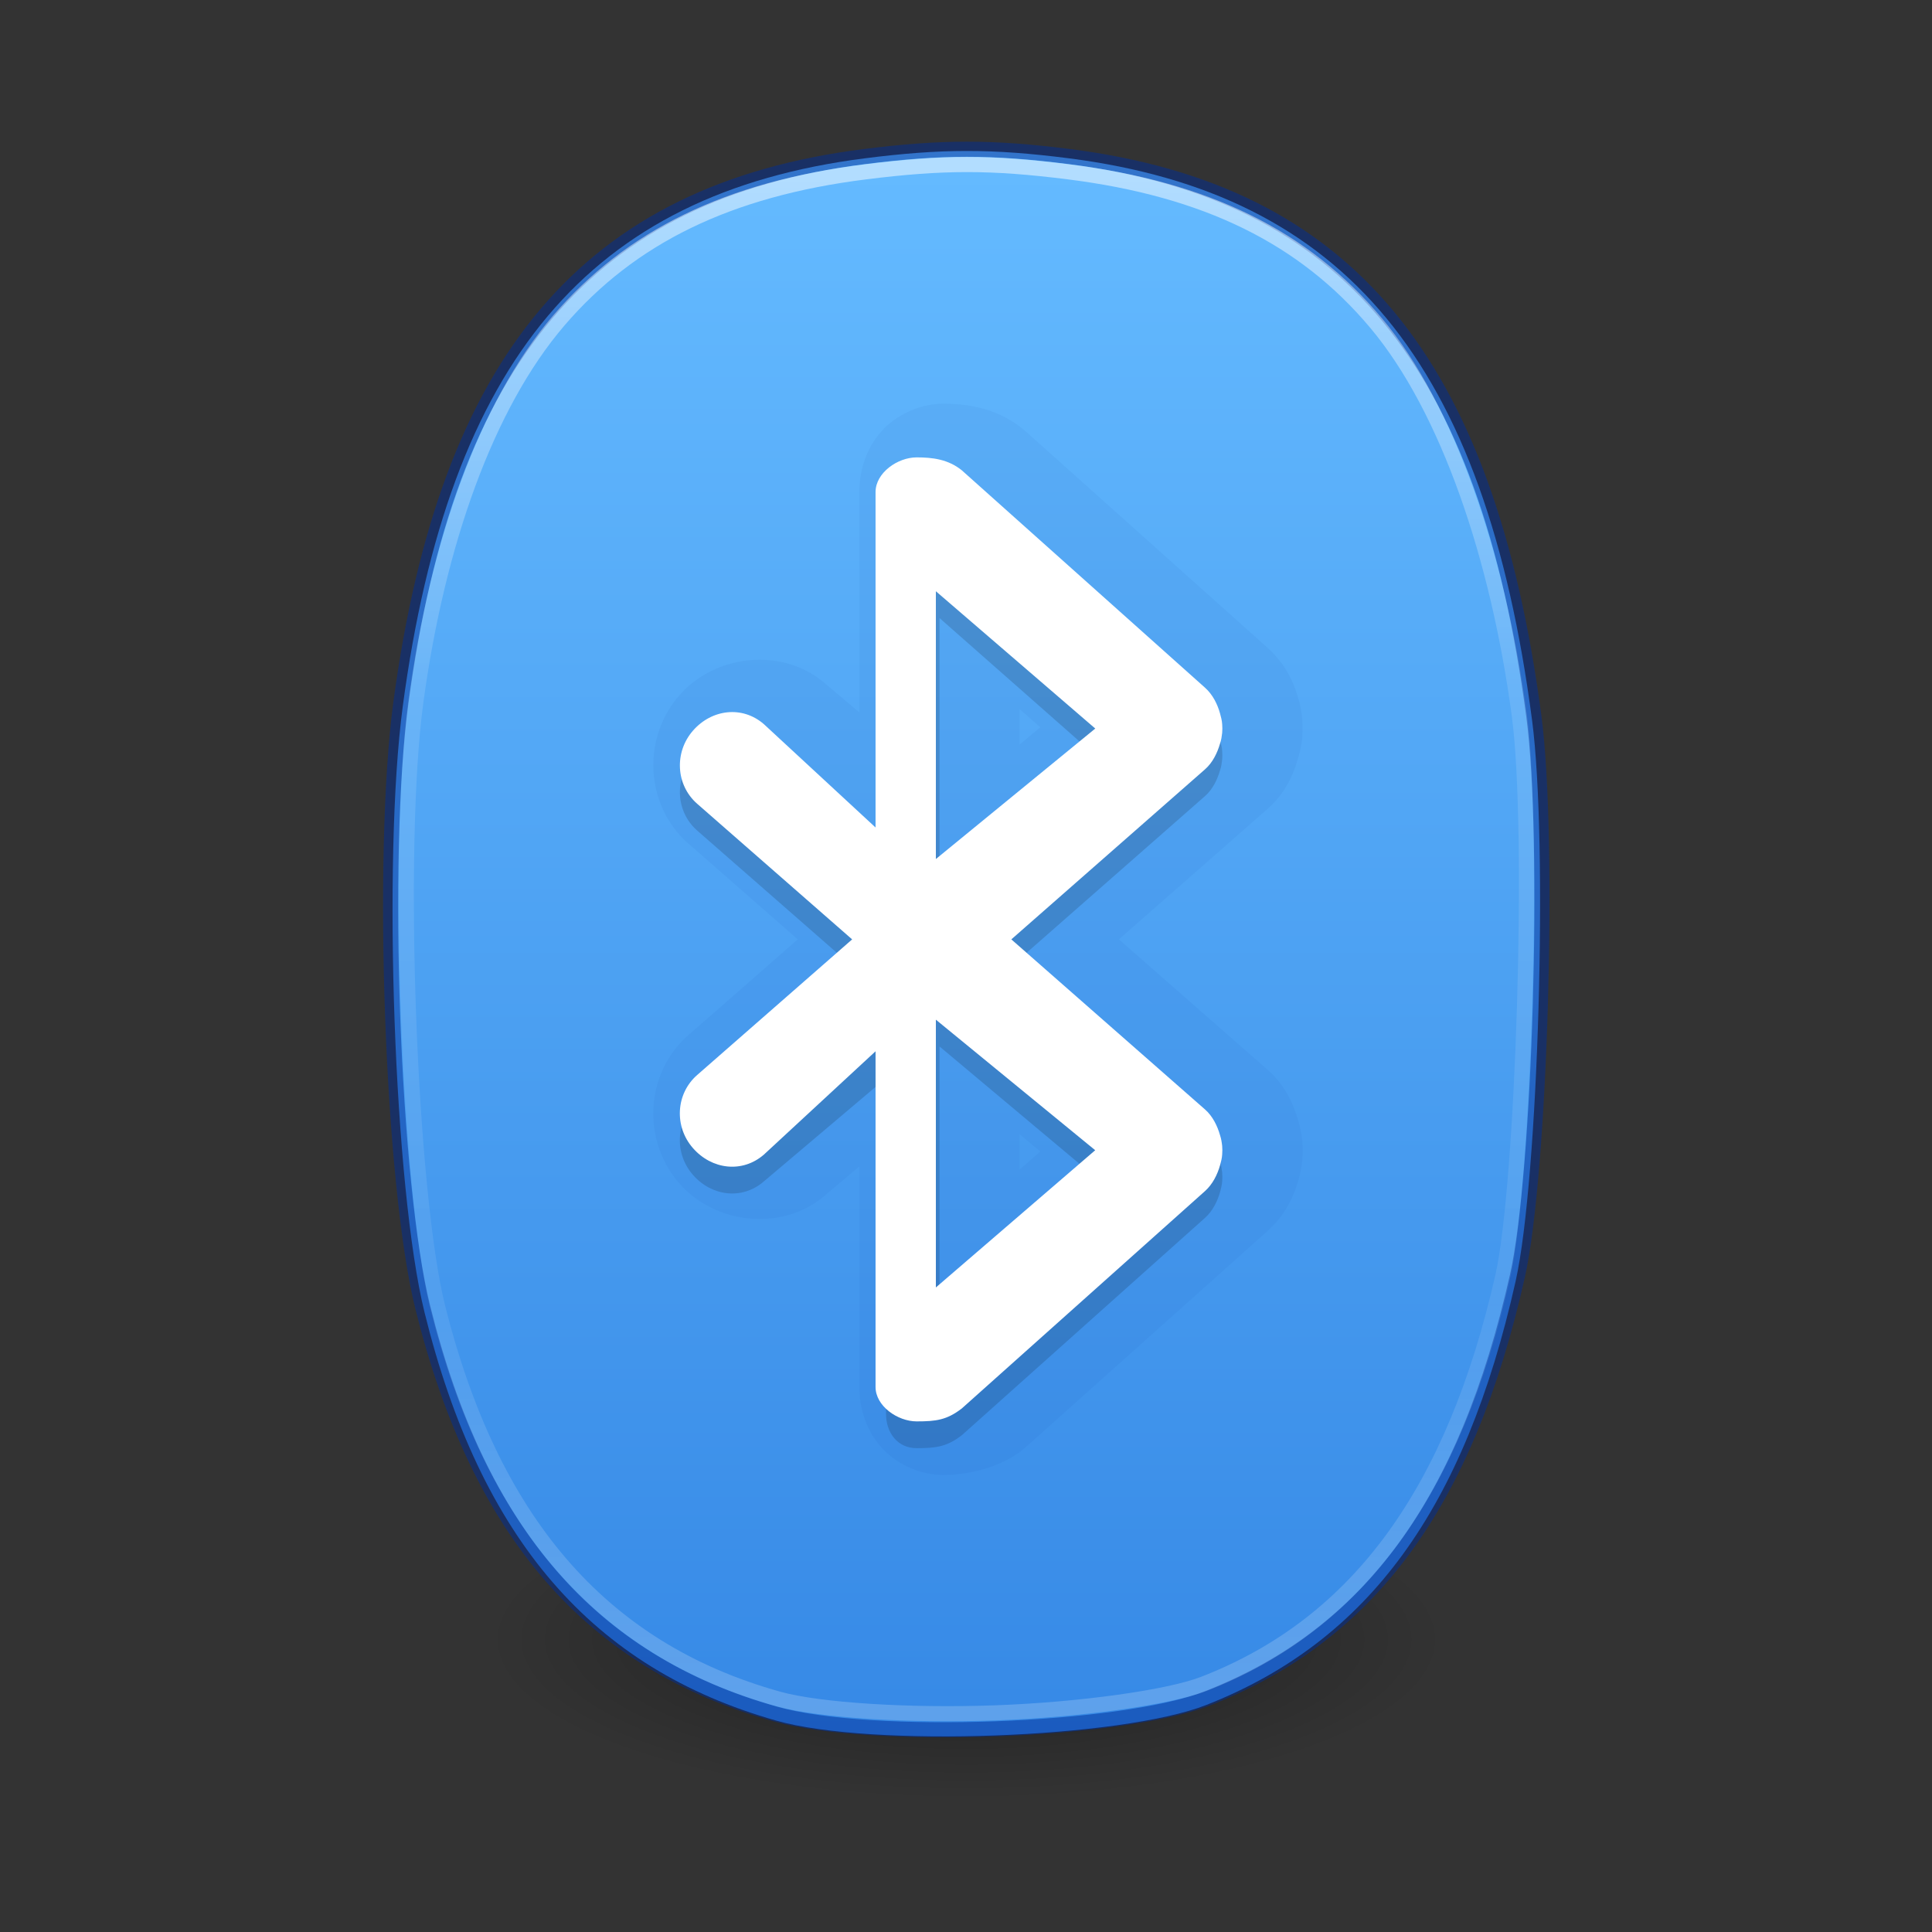 <?xml version="1.0" encoding="UTF-8" standalone="no"?>
<svg
   version="1.1"
   width="128"
   height="128"
   id="svg4103"
   sodipodi:docname="bluetooth.svg"
   inkscape:version="1.1.1 (3bf5ae0d25, 2021-09-20)"
   xmlns:inkscape="http://www.inkscape.org/namespaces/inkscape"
   xmlns:sodipodi="http://sodipodi.sourceforge.net/DTD/sodipodi-0.dtd"
   xmlns:xlink="http://www.w3.org/1999/xlink"
   xmlns="http://www.w3.org/2000/svg"
   xmlns:svg="http://www.w3.org/2000/svg"
   xmlns:rdf="http://www.w3.org/1999/02/22-rdf-syntax-ns#"
   xmlns:cc="http://creativecommons.org/ns#"
   xmlns:dc="http://purl.org/dc/elements/1.1/">
  <rect width="100%" height="100%" fill="#333333" stroke="none"/>
  <sodipodi:namedview
     pagecolor="#ffffff"
     bordercolor="#666666"
     borderopacity="1"
     objecttolerance="10"
     gridtolerance="10"
     guidetolerance="10"
     inkscape:pageopacity="0"
     inkscape:pageshadow="2"
     inkscape:window-width="1317"
     inkscape:window-height="893"
     id="namedview30"
     showgrid="true"
     showguides="true"
     inkscape:guide-bbox="true"
     inkscape:zoom="37.104742"
     inkscape:cx="31.491932"
     inkscape:cy="34.321759"
     inkscape:window-x="682"
     inkscape:window-y="958"
     inkscape:window-maximized="0"
     inkscape:current-layer="g859"
     inkscape:pagecheckerboard="0">
    <sodipodi:guide
       position="231.051,-37.424"
       orientation="0,1"
       id="guide844"
       inkscape:locked="false" />
    <inkscape:grid
       type="xygrid"
       id="grid846" />
  </sodipodi:namedview>
  <defs
     id="defs4105">
    <inkscape:perspective
       sodipodi:type="inkscape:persp3d"
       inkscape:vp_x="0 : 64 : 1"
       inkscape:vp_y="0 : 1000 : 0"
       inkscape:vp_z="128 : 64 : 1"
       inkscape:persp3d-origin="64 : 42.666667 : 1"
       id="perspective842" />
    <radialGradient
       cx="27"
       cy="45.047"
       r="17.625"
       id="radialGradient3904"
       gradientUnits="userSpaceOnUse"
       gradientTransform="matrix(0.915,0,6.5816e-6,0.209,-0.717,35.213)">
      <stop
         id="stop8694"
         style="stop-color:#000000;stop-opacity:1"
         offset="0" />
      <stop
         id="stop8696"
         style="stop-color:#000000;stop-opacity:0"
         offset="1" />
    </radialGradient>
    <radialGradient
       cx="27"
       cy="45.047"
       r="17.625"
       id="radialGradient4099"
       xlink:href="#radialGradient3904"
       gradientUnits="userSpaceOnUse"
       gradientTransform="matrix(1.969,0,1.4153707e-5,0.659,11.481,85.947)" />
    <linearGradient
       id="linearGradient947">
      <stop
         id="stop943"
         style="stop-color:#64baff;stop-opacity:1"
         offset="0" />
      <stop
         id="stop945"
         style="stop-color:#3689e6;stop-opacity:1"
         offset="1" />
    </linearGradient>
    <linearGradient
       y2="43.432"
       x2="27.583"
       y1="7.458"
       x1="27.583"
       gradientTransform="matrix(2.857,0,0,3.039,-14.165,-12.283)"
       gradientUnits="userSpaceOnUse"
       id="linearGradient1295"
       xlink:href="#linearGradient954" />
    <linearGradient
       id="linearGradient954">
      <stop
         id="stop946"
         style="stop-color:#ffffff;stop-opacity:1"
         offset="0" />
      <stop
         id="stop948"
         style="stop-color:#ffffff;stop-opacity:0.235"
         offset="0.333" />
      <stop
         id="stop950"
         style="stop-color:#ffffff;stop-opacity:0.157"
         offset="0.738" />
      <stop
         id="stop952"
         style="stop-color:#ffffff;stop-opacity:0.392"
         offset="1" />
    </linearGradient>
    <linearGradient
       gradientTransform="matrix(2.512,0,0,2.545,124.932,4.275)"
       gradientUnits="userSpaceOnUse"
       y2="46.525"
       x2="-24"
       y1="2"
       x1="-24"
       id="linearGradient880-3"
       xlink:href="#linearGradient947" />
  </defs>
  <g
     id="g859"
     transform="matrix(0.917,0,0,0.917,4.75,2.582)">
    <path
       inkscape:connector-curvature="0"
       d="m 103.345,115.389 a 38.709,11.613 0 0 1 -77.418,0 38.709,11.613 0 1 1 77.418,0 z"
       id="path3361"
       style="opacity:0.4;fill:url(#radialGradient4099);stroke-width:1.935" />
    <path
       inkscape:connector-curvature="0"
       style="fill:url(#linearGradient880-3);fill-opacity:1;stroke-width:1.935"
       d="M 50.914,121.501 C 37.608,117.738 29.535,108.372 25.493,92.009 23.297,83.119 22.441,59.296 23.919,48.221 27.254,23.24 37.428,11.165 57.28,8.626 62.827,7.917 66.521,7.915 72.031,8.62 92.037,11.178 102.115,23.394 105.508,49.197 c 1.173,8.924 0.466,33.171 -1.183,40.544 -3.683,16.471 -10.646,26.019 -22.33,30.619 -6.151,2.422 -24.208,3.085 -31.082,1.141 z"
       id="path855-0" />
    <path
       inkscape:connector-curvature="0"
       style="opacity:0.5;fill:none;stroke:#002e99;stroke-width:1.091;stroke-miterlimit:4;stroke-dasharray:none"
       d="m 50.866,121.028 c -13.35,-3.751 -21.45,-13.088 -25.505,-29.402 -2.203,-8.863 -3.062,-32.613 -1.579,-43.654 3.346,-24.905 13.553,-36.942 33.471,-39.473 5.566,-0.707 9.271,-0.709 14.8,-0.006 20.072,2.551 30.184,14.729 33.588,40.453 1.177,8.896 0.468,33.07 -1.187,40.42 -3.695,16.42 -10.682,25.939 -22.403,30.525 -6.171,2.414 -24.288,3.075 -31.184,1.138 z"
       id="path855-3-63" />
    <path
       inkscape:connector-curvature="0"
       style="opacity:0.5;fill:none;fill-opacity:1;stroke:url(#linearGradient1295);stroke-width:1.091;stroke-linecap:round;stroke-linejoin:round;stroke-miterlimit:4;stroke-dasharray:none;stroke-dashoffset:0;stroke-opacity:1;marker:none"
       id="path855-3-6-0"
       d="M 72.02,9.599 C 66.429,8.897 62.95,8.897 57.319,9.604 47.445,10.845 40.39,14.28 35.182,20.353 29.974,26.427 26.419,36.456 24.869,47.862 c -1.454,10.701 -0.473,35.615 1.583,43.796 3.82,15.194 11.592,24.662 24.62,28.282 2.929,0.814 9.421,1.222 15.661,0.997 6.239,-0.226 12.57,-1.13 15.038,-2.085 11.346,-4.389 18.138,-14.127 21.627,-29.456 1.478,-6.492 2.311,-32.165 1.19,-40.541 C 103.075,37.547 99.452,26.73 94.239,20.521 89.027,14.313 81.971,10.85 72.02,9.599 Z"
       sodipodi:nodetypes="ccssssscscscc" />
    <g
       transform="matrix(1.935,0,0,1.935,22.363,-10.405)"
       id="g842">
      <g
         style="color:#000000;clip-rule:nonzero;display:inline;overflow:visible;visibility:visible;opacity:0.15;isolation:auto;mix-blend-mode:normal;color-interpolation:sRGB;color-interpolation-filters:linearRGB;solid-color:#000000;solid-opacity:1;fill:#000000;fill-opacity:1;fill-rule:nonzero;stroke:none;stroke-width:0.389;stroke-linecap:butt;stroke-linejoin:miter;stroke-miterlimit:4;stroke-dasharray:none;stroke-dashoffset:0;stroke-opacity:1;marker:none;color-rendering:auto;image-rendering:auto;shape-rendering:auto;text-rendering:auto;enable-background:accumulate"
         id="layer1-4-1-2"
         transform="matrix(2.571,0,0,2.571,0.684,19.429)">
        <path
           inkscape:connector-curvature="0"
           style="color:#000000;clip-rule:nonzero;display:inline;overflow:visible;visibility:visible;isolation:auto;mix-blend-mode:normal;color-interpolation:sRGB;color-interpolation-filters:linearRGB;solid-color:#000000;solid-opacity:1;fill:#000000;fill-opacity:1;fill-rule:nonzero;stroke:none;stroke-width:0.389;stroke-linecap:butt;stroke-linejoin:miter;stroke-miterlimit:4;stroke-dasharray:none;stroke-dashoffset:0;stroke-opacity:1;marker:none;color-rendering:auto;image-rendering:auto;shape-rendering:auto;text-rendering:auto;enable-background:accumulate"
           id="rect6885-0-7"
           d="m 7.51,1 c -0.277,0 -0.442,0.223 -0.445,0.5 v 4.875 l -1.773,-1.5 c -0.313,-0.273 -0.758,-0.219 -1.031,0.094 -0.273,0.313 -0.25,0.789 0.062,1.062 l 2.25,1.969 -2.25,1.969 c -0.313,0.273 -0.336,0.75 -0.062,1.062 0.273,0.313 0.718,0.367 1.031,0.094 l 1.773,-1.5 V 14.5 c 0,0.277 0.168,0.5 0.445,0.5 0.282,0 0.438,-0.02 0.656,-0.188 l 3.531,-3.156 c 0.112,-0.1 0.181,-0.241 0.219,-0.375 0.014,-0.051 0.028,-0.103 0.031,-0.156 0.004,-0.042 0.003,-0.083 0,-0.125 -0.006,-0.054 -0.014,-0.105 -0.031,-0.156 -0.038,-0.134 -0.106,-0.276 -0.219,-0.375 L 8.885,8 11.697,5.531 c 0.113,-0.099 0.18,-0.241 0.219,-0.375 0.018,-0.052 0.025,-0.103 0.031,-0.156 0.003,-0.042 0.004,-0.083 0,-0.125 -0.003,-0.053 -0.017,-0.105 -0.031,-0.156 -0.037,-0.134 -0.106,-0.275 -0.219,-0.375 L 8.166,1.188 C 7.967,1.027 7.739,1 7.51,1 Z M 7.842,2.944 10.104,4.938 7.842,6.833 Z m 0,6.222 2.261,1.896 -2.261,1.993 z" />
      </g>
      <g
         style="color:#000000;clip-rule:nonzero;display:inline;overflow:visible;visibility:visible;opacity:0.05;isolation:auto;mix-blend-mode:normal;color-interpolation:sRGB;color-interpolation-filters:linearRGB;solid-color:#000000;solid-opacity:1;vector-effect:none;fill:#002e99;fill-opacity:1;fill-rule:nonzero;stroke:none;stroke-width:0.389;stroke-linecap:butt;stroke-linejoin:miter;stroke-miterlimit:4;stroke-dasharray:none;stroke-dashoffset:0;stroke-opacity:1;marker:none;color-rendering:auto;image-rendering:auto;shape-rendering:auto;text-rendering:auto;enable-background:accumulate"
         id="layer1-4-1-2-5"
         transform="matrix(2.573,0,0,2.573,1.668,18.412)">
        <path
           inkscape:connector-curvature="0"
           style="color:#000000;clip-rule:nonzero;display:inline;overflow:visible;visibility:visible;isolation:auto;mix-blend-mode:normal;color-interpolation:sRGB;color-interpolation-filters:linearRGB;solid-color:#000000;solid-opacity:1;vector-effect:none;fill:#002e99;fill-opacity:1;fill-rule:nonzero;stroke:none;stroke-width:0.389;stroke-linecap:butt;stroke-linejoin:miter;stroke-miterlimit:4;stroke-dasharray:none;stroke-dashoffset:0;stroke-opacity:1;marker:none;color-rendering:auto;image-rendering:auto;shape-rendering:auto;text-rendering:auto;enable-background:accumulate"
           id="path3499"
           d="m 7.51,0.227 c -0.346,0 -0.703,0.168 -0.916,0.42 C 6.381,0.899 6.294,1.202 6.291,1.492 a 0.774,0.774 0 0 0 0,0.008 V 4.707 L 5.801,4.293 C 5.176,3.747 4.196,3.866 3.678,4.459 3.134,5.081 3.178,6.059 3.812,6.613 L 5.396,8 3.812,9.387 C 3.178,9.941 3.134,10.919 3.678,11.541 c 0.518,0.593 1.498,0.712 2.123,0.166 L 6.291,11.293 V 14.5 c 0,0.295 0.089,0.603 0.303,0.855 0.214,0.252 0.57,0.418 0.916,0.418 0.318,0 0.791,-0.09 1.127,-0.348 a 0.774,0.774 0 0 0 0.045,-0.035 l 3.529,-3.156 c 0.264,-0.235 0.385,-0.509 0.451,-0.746 0.014,-0.052 0.047,-0.156 0.057,-0.311 0.007,-0.091 0.004,-0.172 0,-0.232 a 0.774,0.774 0 0 0 -0.002,-0.031 c -0.007,-0.066 -0.026,-0.174 -0.062,-0.293 -0.065,-0.222 -0.175,-0.496 -0.447,-0.734 L 10.057,8 12.207,6.113 c 0.272,-0.238 0.383,-0.512 0.447,-0.734 0.037,-0.118 0.055,-0.226 0.062,-0.295 a 0.774,0.774 0 0 0 0.002,-0.029 c 0.004,-0.06 0.007,-0.142 0,-0.232 C 12.708,4.67 12.677,4.564 12.662,4.512 12.596,4.274 12.475,4.001 12.211,3.766 L 8.682,0.609 A 0.774,0.774 0 0 0 8.652,0.586 C 8.261,0.27 7.798,0.227 7.51,0.227 Z M 8.615,4.658 8.916,4.922 8.615,5.174 Z m 0,6.168 0.301,0.252 -0.301,0.264 z" />
      </g>
      <g
         style="fill:#ffffff;stroke-width:0.5"
         id="layer1-4-1"
         transform="matrix(2.571,0,0,2.571,0.684,18.429)">
        <path
           inkscape:connector-curvature="0"
           style="color:#bebebe;display:inline;overflow:visible;visibility:visible;fill:#ffffff;fill-opacity:1;fill-rule:nonzero;stroke:none;stroke-width:0.912;marker:none;enable-background:accumulate"
           id="rect6885-0"
           d="m 7.51,1 c -0.277,0 -0.594,0.223 -0.597,0.5 v 4.875 l -1.621,-1.5 c -0.313,-0.273 -0.758,-0.219 -1.031,0.094 -0.273,0.313 -0.25,0.789 0.062,1.062 l 2.25,1.969 -2.25,1.969 c -0.313,0.273 -0.336,0.75 -0.062,1.062 0.273,0.313 0.718,0.367 1.031,0.094 l 1.621,-1.5 V 14.5 c 0,0.277 0.32,0.5 0.597,0.5 0.282,0 0.438,-0.02 0.656,-0.188 l 3.531,-3.156 c 0.112,-0.1 0.181,-0.241 0.219,-0.375 0.014,-0.051 0.028,-0.103 0.031,-0.156 0.004,-0.042 0.003,-0.083 0,-0.125 -0.006,-0.054 -0.014,-0.105 -0.031,-0.156 -0.038,-0.134 -0.106,-0.276 -0.219,-0.375 L 8.885,8 11.697,5.531 c 0.113,-0.099 0.18,-0.241 0.219,-0.375 0.018,-0.052 0.025,-0.103 0.031,-0.156 0.003,-0.042 0.004,-0.083 0,-0.125 -0.003,-0.053 -0.017,-0.105 -0.031,-0.156 -0.037,-0.134 -0.106,-0.275 -0.219,-0.375 L 8.166,1.188 C 7.967,1.027 7.739,1 7.51,1 Z M 7.789,2.944 10.104,4.938 7.789,6.833 Z m 0,6.222 2.314,1.896 -2.314,1.993 z"
           sodipodi:nodetypes="scccccccsccsscccccccccccccccscccccccc" />
      </g>
    </g>
  </g>
</svg>

